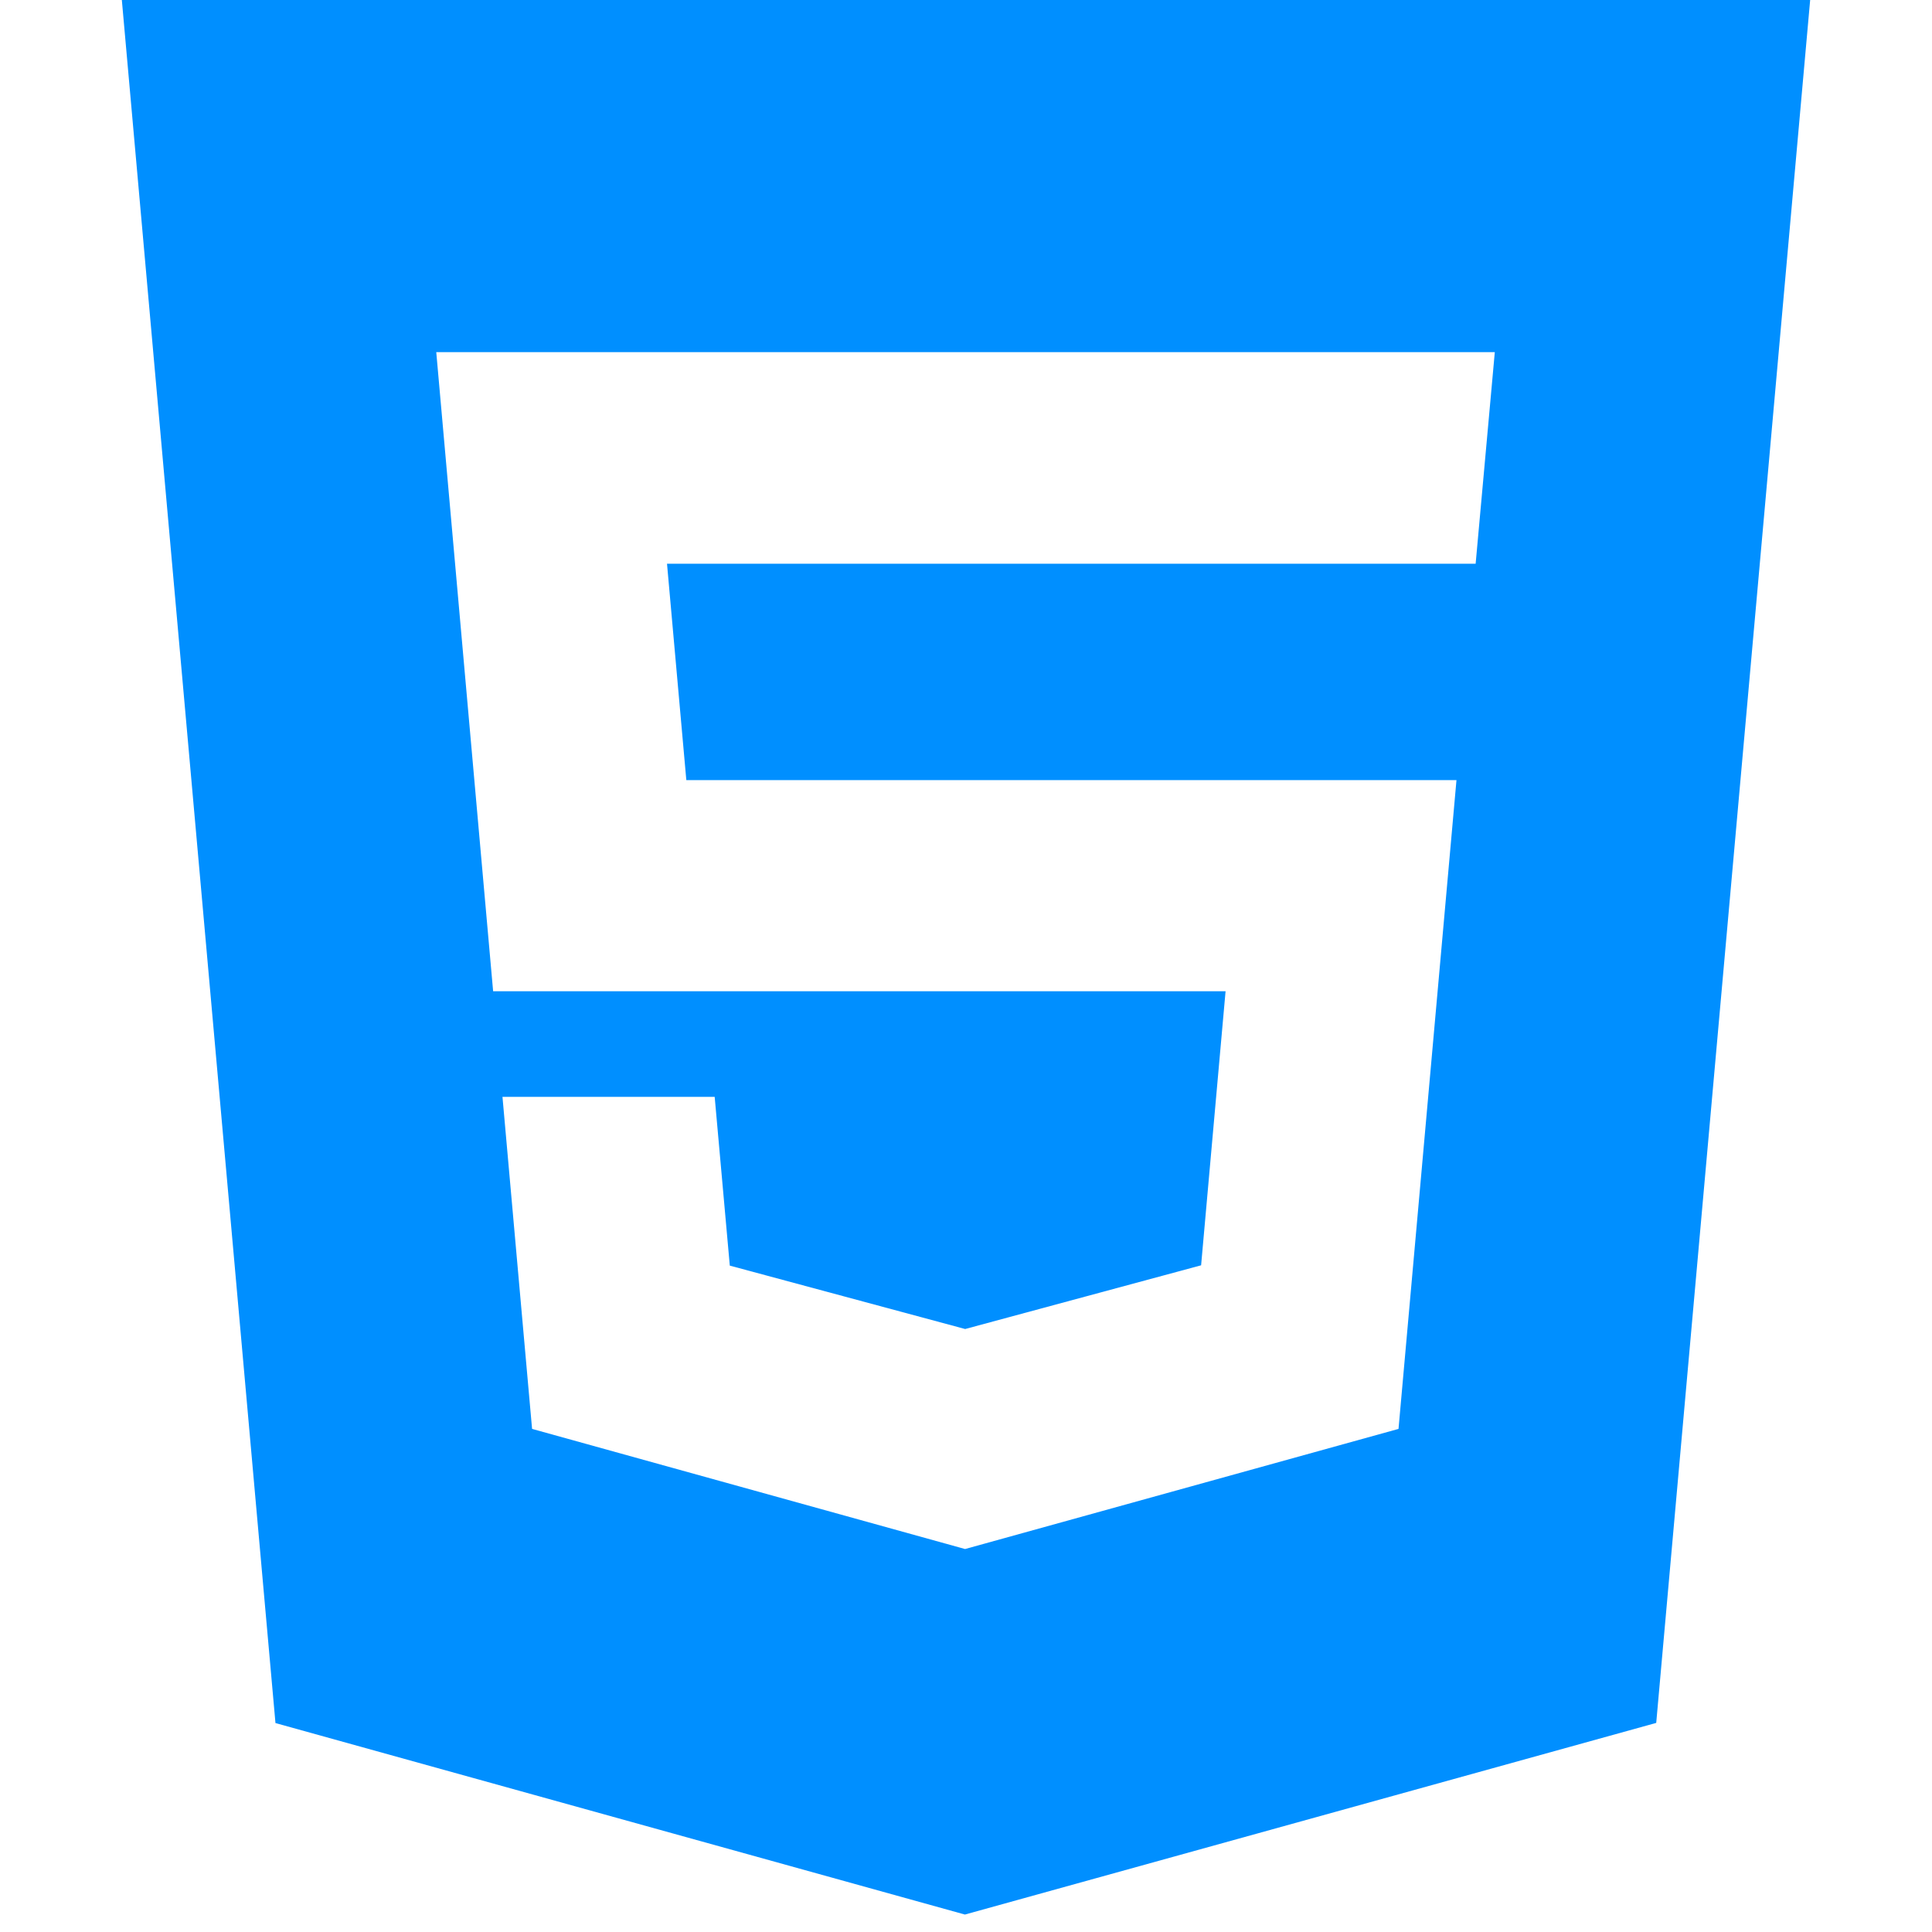 <svg xmlns="http://www.w3.org/2000/svg" xmlns:xlink="http://www.w3.org/1999/xlink" width="124" height="124" viewBox="0 0 124 124"><defs><clipPath id="b"><rect width="124" height="124"/></clipPath></defs><g id="a" clip-path="url(#b)"><g transform="translate(7.82)"><path d="M0,0,9.86,110.59l44.25,12.29,44.37-12.3L108.36,0ZM86.89,36.18H34.99l1.24,13.89H85.66L81.94,91.71,54.12,99.42,26.33,91.71,24.43,70.4H38.05l.97,10.83L54.13,85.3l.03-.01,15.11-4.08,1.57-17.59H23.83L20.18,22.6H88.12L86.89,36.18Z" fill="#008fff" fill-rule="evenodd"/></g></g></svg>